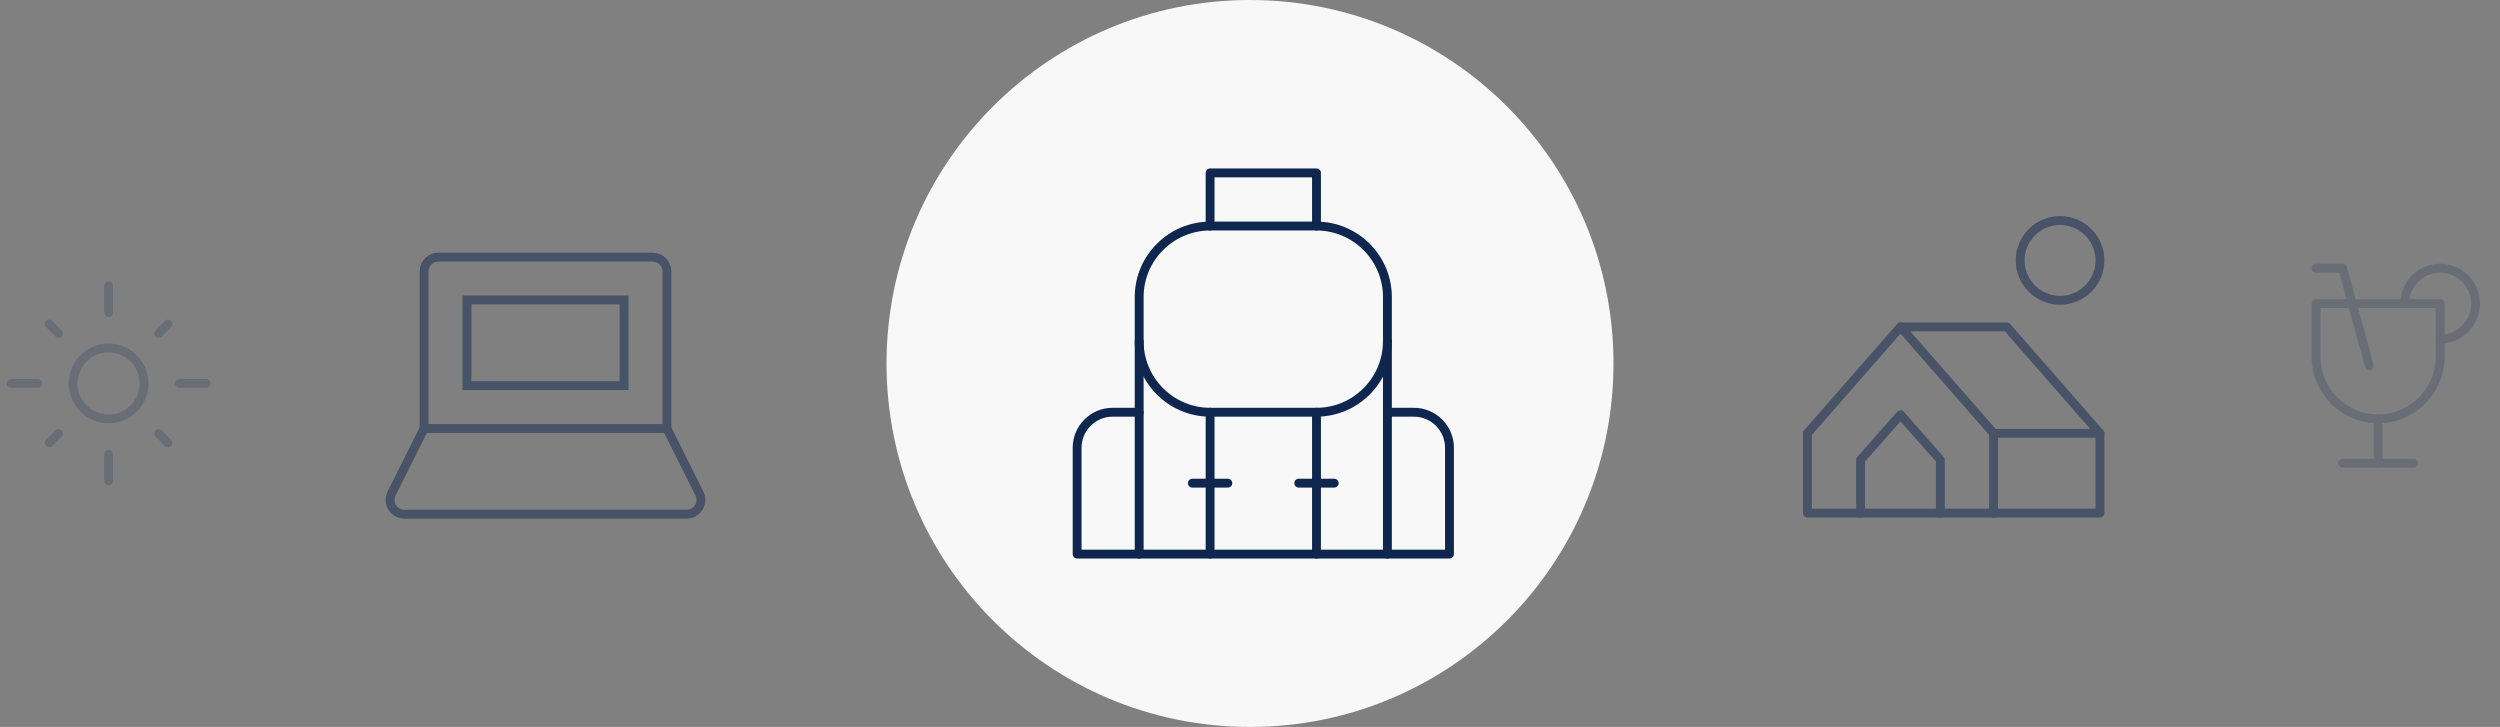 <svg fill="none" height="82" viewBox="0 0 282 82" width="282" xmlns="http://www.w3.org/2000/svg"><rect x="0" y="0" width="282" height="82" fill="#808080" stroke="none"/><circle cx="141" cy="41" fill="#f8f8f8" r="41"/><g stroke="#0f264e" stroke-miterlimit="10"><g opacity=".2" stroke-linecap="round" stroke-linejoin="round"><path d="m271.25 34.25c0-2.2 1.8-4 4-4s4 1.8 4 4-1.8 4-4 4"/><path d="m275.25 34.25h-14v6c0 3.85 3.15 7 7 7s7-3.15 7-7z"/><path d="m268.25 47.25v5"/><path d="m264.25 52.25h8"/><path d="m267.25 41.25-3-11h-3"/></g><g opacity=".2" stroke-linecap="round" stroke-linejoin="round"><path d="m12.25 47.25c2.209 0 4-1.791 4-4s-1.791-4-4-4-4 1.791-4 4 1.791 4 4 4z"/><path d="m12.25 32.25v3"/><path d="m18.95 36.55-1.05 1.05"/><path d="m18.95 49.95-1.05-1.05"/><path d="m5.55 49.95 1.05-1.05"/><path d="m5.55 36.55 1.05 1.05"/><path d="m23.25 43.25h-3"/><path d="m12.25 54.25v-3"/><path d="m1.25 43.25h3"/></g><g opacity=".5" stroke-linecap="round" stroke-linejoin="round"><path d="m232.375 33.875c2.485 0 4.5-2.015 4.5-4.5s-2.015-4.5-4.5-4.5-4.5 2.015-4.5 4.5 2.015 4.5 4.5 4.5z"/><path d="m236.875 48.875h-12"/><path d="m218.875 57.875v-6l-4.5-5.1-4.5 5.1v6"/><path d="m214.375 36.875 10.5 12v9"/><path d="m203.875 57.875v-9l10.5-12h12l10.5 12v9z"/></g><path d="m128.5 62.5h-7v-12c0-2.2 1.8-4 4-4h3" stroke-linecap="round" stroke-linejoin="round"/><path d="m156.5 62.5h7v-12c0-2.2-1.8-4-4-4h-3" stroke-linecap="round" stroke-linejoin="round"/><path d="m148.5 25.5v-6h-12v6" stroke-linecap="round" stroke-linejoin="round"/><path d="m156.5 62.5h-28v-29c0-4.4 3.6-8 8-8h12c4.4 0 8 3.6 8 8z" stroke-linecap="round" stroke-linejoin="round"/><path d="m156.5 38.5c0 4.4-3.6 8-8 8h-12c-4.4 0-8-3.6-8-8" stroke-linecap="round" stroke-linejoin="round"/><path d="m136.5 62.5v-6-4-6" stroke-linecap="round" stroke-linejoin="round"/><path d="m148.5 62.5v-6-4-6" stroke-linecap="round" stroke-linejoin="round"/><path d="m134.5 54.5h4" stroke-linecap="round" stroke-linejoin="round"/><path d="m146.5 54.5h4" stroke-linecap="round" stroke-linejoin="round"/><g opacity=".5" stroke-linecap="square"><path d="m75.229 48.333v-17.722c0-.89-.721-1.611-1.611-1.611h-24.167c-.89 0-1.611.721-1.611 1.611v17.722"/><path d="m75.229 48.333h-27.389l-3.668 7.335c-.536 1.071.243 2.331 1.441 2.331h31.842c1.198 0 1.977-1.261 1.441-2.331z"/><path d="m70.395 33.833h-17.722v9.667h17.722z"/></g></g></svg>